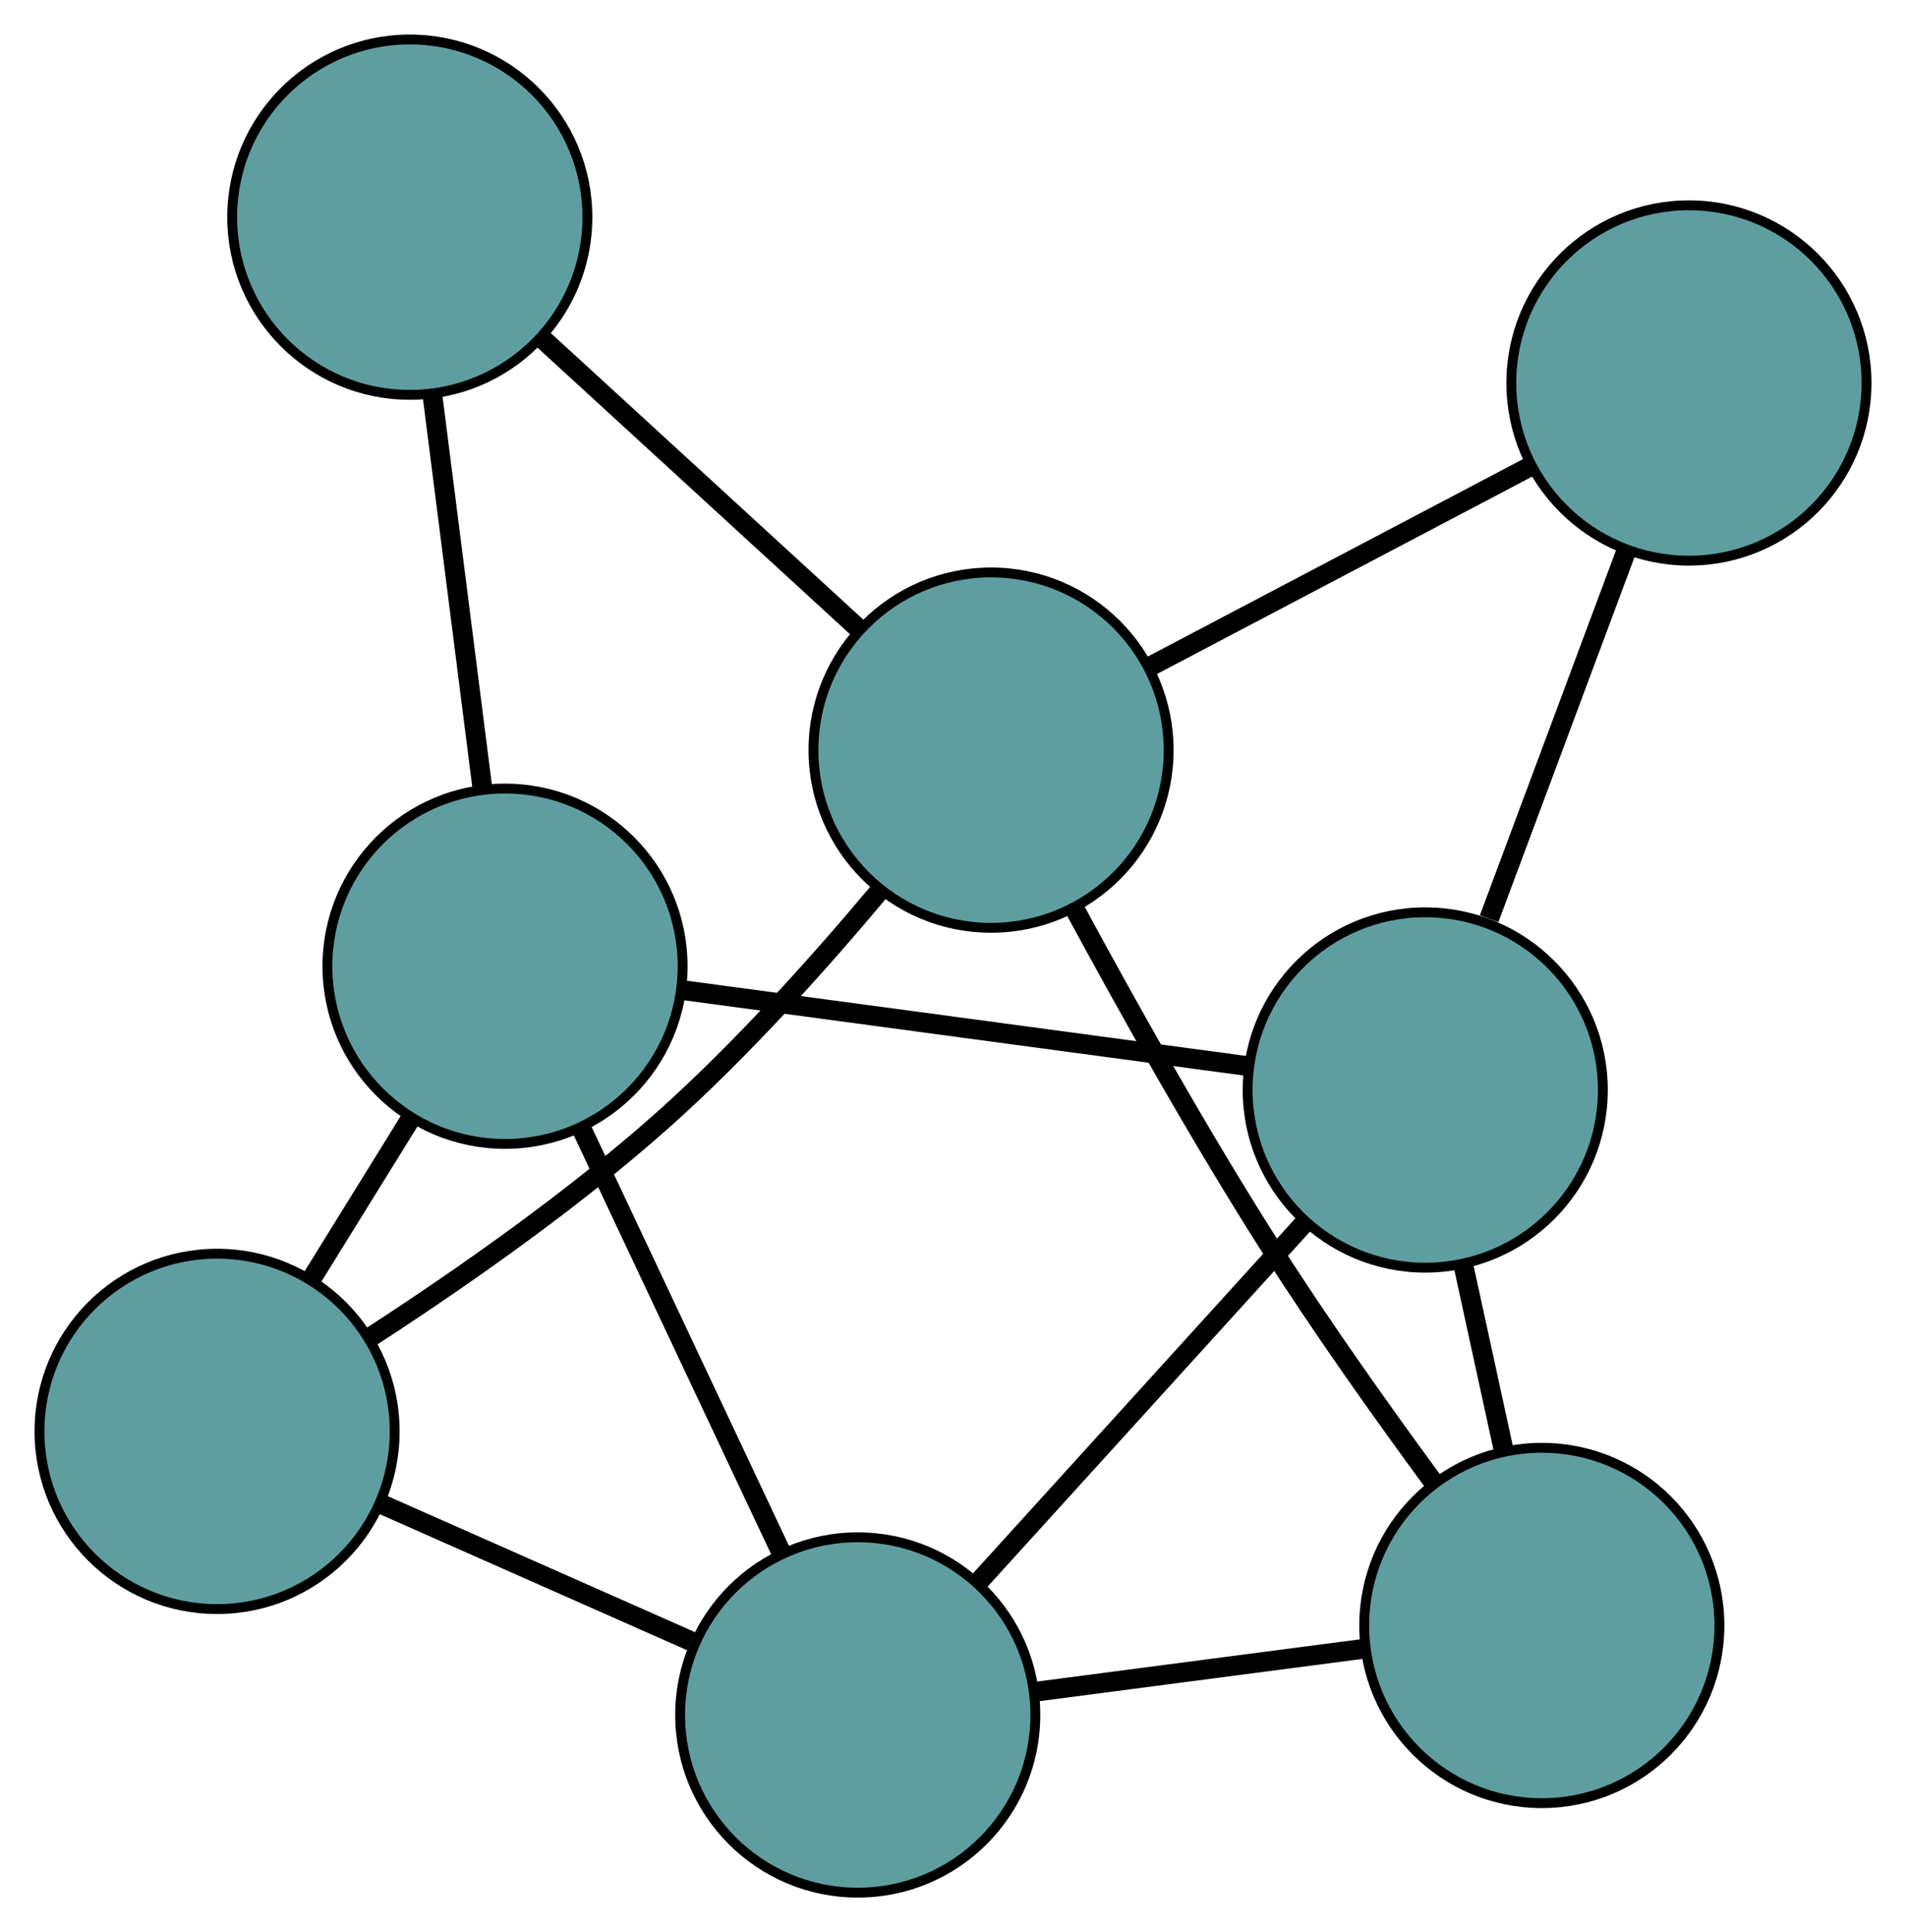 <?xml version="1.0" encoding="UTF-8" standalone="no"?>
<!DOCTYPE svg PUBLIC "-//W3C//DTD SVG 1.1//EN"
 "http://www.w3.org/Graphics/SVG/1.1/DTD/svg11.dtd">
<!-- Generated by graphviz version 2.36.0 (20140111.2315)
 -->
<!-- Title: G Pages: 1 -->
<svg width="100%" height="100%"
 viewBox="0.00 0.00 193.17 195.73" xmlns="http://www.w3.org/2000/svg" xmlns:xlink="http://www.w3.org/1999/xlink">
<g id="graph0" class="graph" transform="scale(1 1) rotate(0) translate(4 191.735)">
<title>G</title>
<!-- 0 -->
<g id="node1" class="node"><title>0</title>
<ellipse fill="cadetblue" stroke="black" cx="18" cy="-46.729" rx="18" ry="18"/>
</g>
<!-- 4 -->
<g id="node5" class="node"><title>4</title>
<ellipse fill="cadetblue" stroke="black" cx="47.183" cy="-93.851" rx="18" ry="18"/>
</g>
<!-- 0&#45;&#45;4 -->
<g id="edge1" class="edge"><title>0&#45;&#45;4</title>
<path fill="none" stroke="black" stroke-width="2" d="M27.556,-62.158C30.814,-67.419 34.454,-73.297 37.706,-78.548"/>
</g>
<!-- 6 -->
<g id="node7" class="node"><title>6</title>
<ellipse fill="cadetblue" stroke="black" cx="96.442" cy="-115.743" rx="18" ry="18"/>
</g>
<!-- 0&#45;&#45;6 -->
<g id="edge2" class="edge"><title>0&#45;&#45;6</title>
<path fill="none" stroke="black" stroke-width="2" d="M33.708,-56.382C42.704,-62.224 53.985,-70.098 63.121,-78.225 71.062,-85.289 79.002,-94.141 85.138,-101.472"/>
</g>
<!-- 7 -->
<g id="node8" class="node"><title>7</title>
<ellipse fill="cadetblue" stroke="black" cx="82.931" cy="-18" rx="18" ry="18"/>
</g>
<!-- 0&#45;&#45;7 -->
<g id="edge3" class="edge"><title>0&#45;&#45;7</title>
<path fill="none" stroke="black" stroke-width="2" d="M34.721,-39.33C44.341,-35.074 56.393,-29.742 66.041,-25.473"/>
</g>
<!-- 1 -->
<g id="node2" class="node"><title>1</title>
<ellipse fill="cadetblue" stroke="black" cx="37.532" cy="-169.735" rx="18" ry="18"/>
</g>
<!-- 1&#45;&#45;4 -->
<g id="edge4" class="edge"><title>1&#45;&#45;4</title>
<path fill="none" stroke="black" stroke-width="2" d="M39.819,-151.751C41.347,-139.742 43.348,-124.005 44.879,-111.968"/>
</g>
<!-- 1&#45;&#45;6 -->
<g id="edge5" class="edge"><title>1&#45;&#45;6</title>
<path fill="none" stroke="black" stroke-width="2" d="M50.9,-157.483C60.541,-148.647 73.499,-136.771 83.127,-127.946"/>
</g>
<!-- 2 -->
<g id="node3" class="node"><title>2</title>
<ellipse fill="cadetblue" stroke="black" cx="152.261" cy="-27.067" rx="18" ry="18"/>
</g>
<!-- 5 -->
<g id="node6" class="node"><title>5</title>
<ellipse fill="cadetblue" stroke="black" cx="140.447" cy="-81.314" rx="18" ry="18"/>
</g>
<!-- 2&#45;&#45;5 -->
<g id="edge6" class="edge"><title>2&#45;&#45;5</title>
<path fill="none" stroke="black" stroke-width="2" d="M148.393,-44.83C147.074,-50.886 145.6,-57.652 144.283,-63.697"/>
</g>
<!-- 2&#45;&#45;6 -->
<g id="edge7" class="edge"><title>2&#45;&#45;6</title>
<path fill="none" stroke="black" stroke-width="2" d="M141.155,-41.757C135.978,-48.802 129.847,-57.437 124.734,-65.461 117.63,-76.612 110.33,-89.632 104.925,-99.629"/>
</g>
<!-- 2&#45;&#45;7 -->
<g id="edge8" class="edge"><title>2&#45;&#45;7</title>
<path fill="none" stroke="black" stroke-width="2" d="M134.407,-24.732C124.136,-23.389 111.267,-21.706 100.966,-20.359"/>
</g>
<!-- 3 -->
<g id="node4" class="node"><title>3</title>
<ellipse fill="cadetblue" stroke="black" cx="167.17" cy="-152.937" rx="18" ry="18"/>
</g>
<!-- 3&#45;&#45;5 -->
<g id="edge9" class="edge"><title>3&#45;&#45;5</title>
<path fill="none" stroke="black" stroke-width="2" d="M160.837,-135.963C156.639,-124.711 151.146,-109.991 146.92,-98.663"/>
</g>
<!-- 3&#45;&#45;6 -->
<g id="edge10" class="edge"><title>3&#45;&#45;6</title>
<path fill="none" stroke="black" stroke-width="2" d="M151.12,-144.497C139.546,-138.41 123.988,-130.229 112.428,-124.149"/>
</g>
<!-- 4&#45;&#45;5 -->
<g id="edge11" class="edge"><title>4&#45;&#45;5</title>
<path fill="none" stroke="black" stroke-width="2" d="M65.165,-91.434C81.68,-89.214 106.022,-85.942 122.52,-83.724"/>
</g>
<!-- 4&#45;&#45;7 -->
<g id="edge12" class="edge"><title>4&#45;&#45;7</title>
<path fill="none" stroke="black" stroke-width="2" d="M54.94,-77.392C60.936,-64.67 69.197,-47.141 75.189,-34.426"/>
</g>
<!-- 5&#45;&#45;7 -->
<g id="edge13" class="edge"><title>5&#45;&#45;7</title>
<path fill="none" stroke="black" stroke-width="2" d="M128.249,-67.887C118.488,-57.142 104.867,-42.147 95.111,-31.408"/>
</g>
</g>
</svg>


